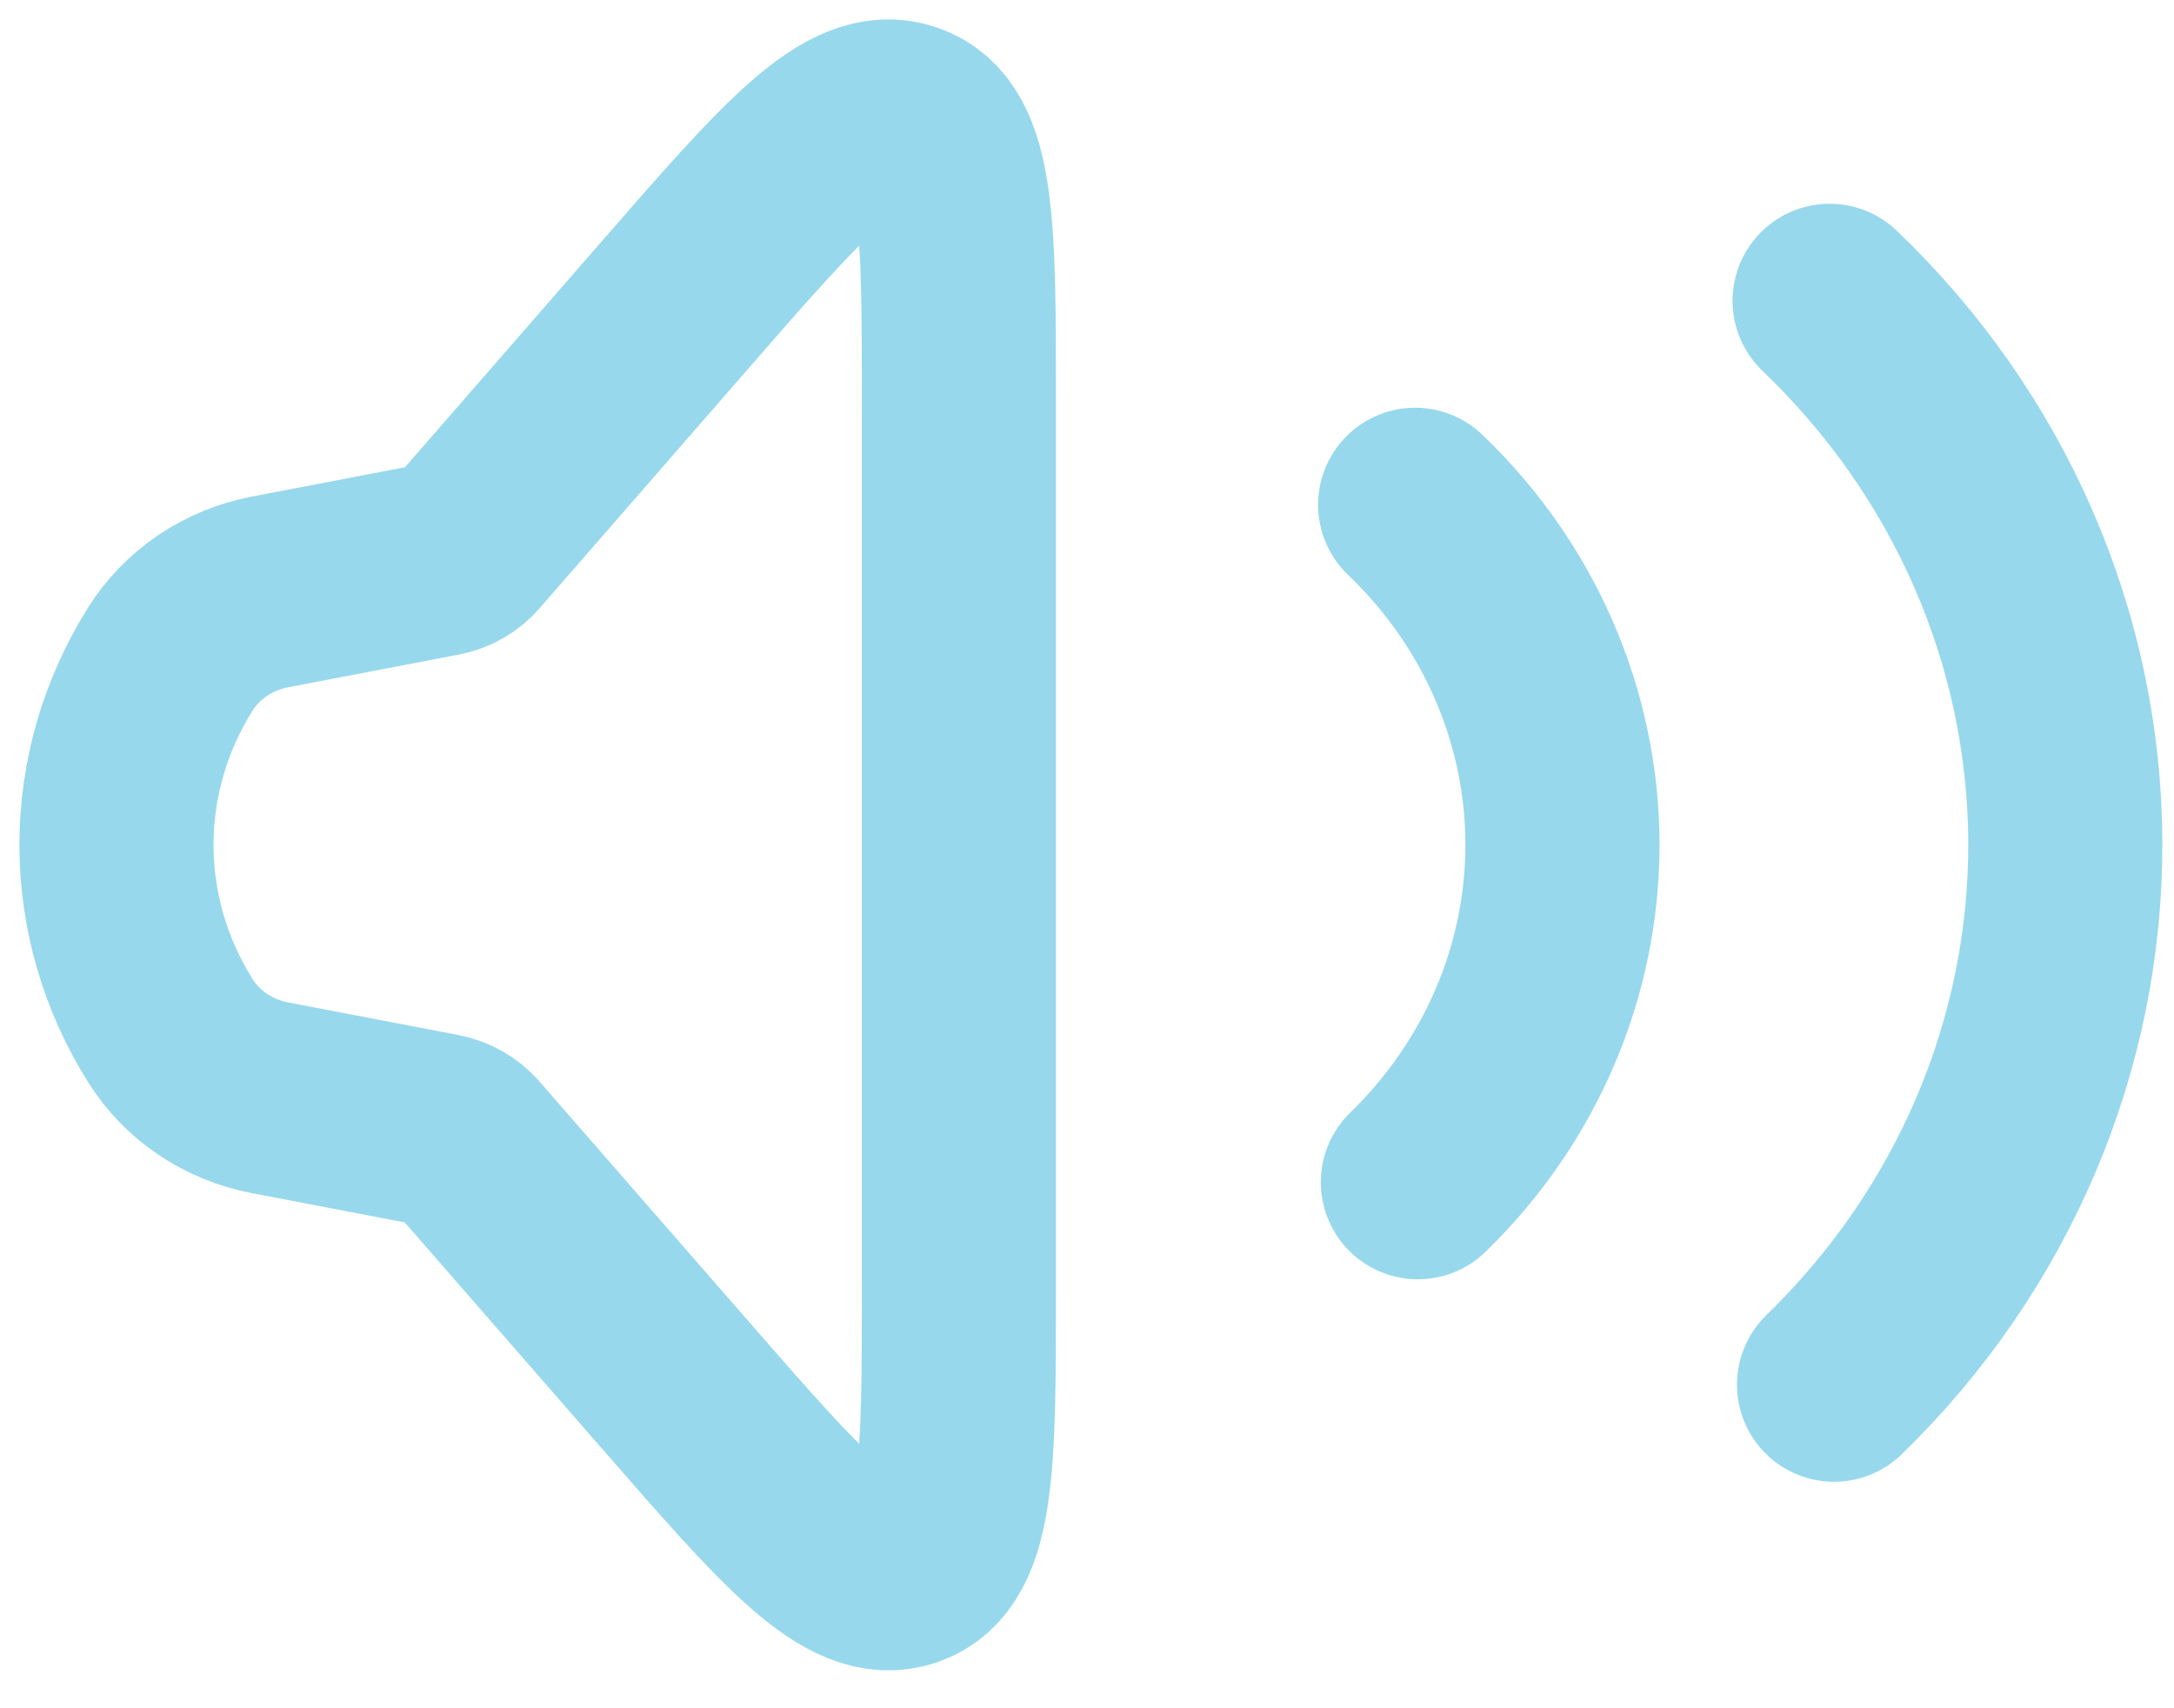 <svg width="56" height="44" viewBox="0 0 56 44" fill="none" xmlns="http://www.w3.org/2000/svg">
<path d="M4.385 26.542C3.479 25.098 3 23.445 3 21.761C3 20.077 3.479 18.424 4.385 16.98C4.663 16.536 5.036 16.152 5.479 15.853C5.922 15.554 6.426 15.348 6.957 15.246L11.343 14.406C11.605 14.357 11.841 14.223 12.012 14.027L17.369 7.877C20.431 4.359 21.965 2.603 23.331 3.076C24.701 3.549 24.701 5.838 24.701 10.416V33.112C24.701 37.687 24.701 39.973 23.333 40.449C21.968 40.92 20.434 39.163 17.372 35.648L12.007 29.495C11.836 29.3 11.601 29.166 11.341 29.116L6.955 28.276C6.423 28.175 5.92 27.968 5.476 27.669C5.033 27.371 4.663 26.987 4.385 26.542Z" stroke="#97D8EC" stroke-width="5"/>
<path d="M36.453 13.002C38.87 15.313 40.233 18.444 40.247 21.713C40.26 24.981 38.921 28.122 36.523 30.451M47.129 7.748C50.996 11.445 53.178 16.455 53.2 21.684C53.221 26.914 51.08 31.939 47.243 35.666" stroke="#97D8EC" stroke-width="5" stroke-linecap="round"/>
</svg>

